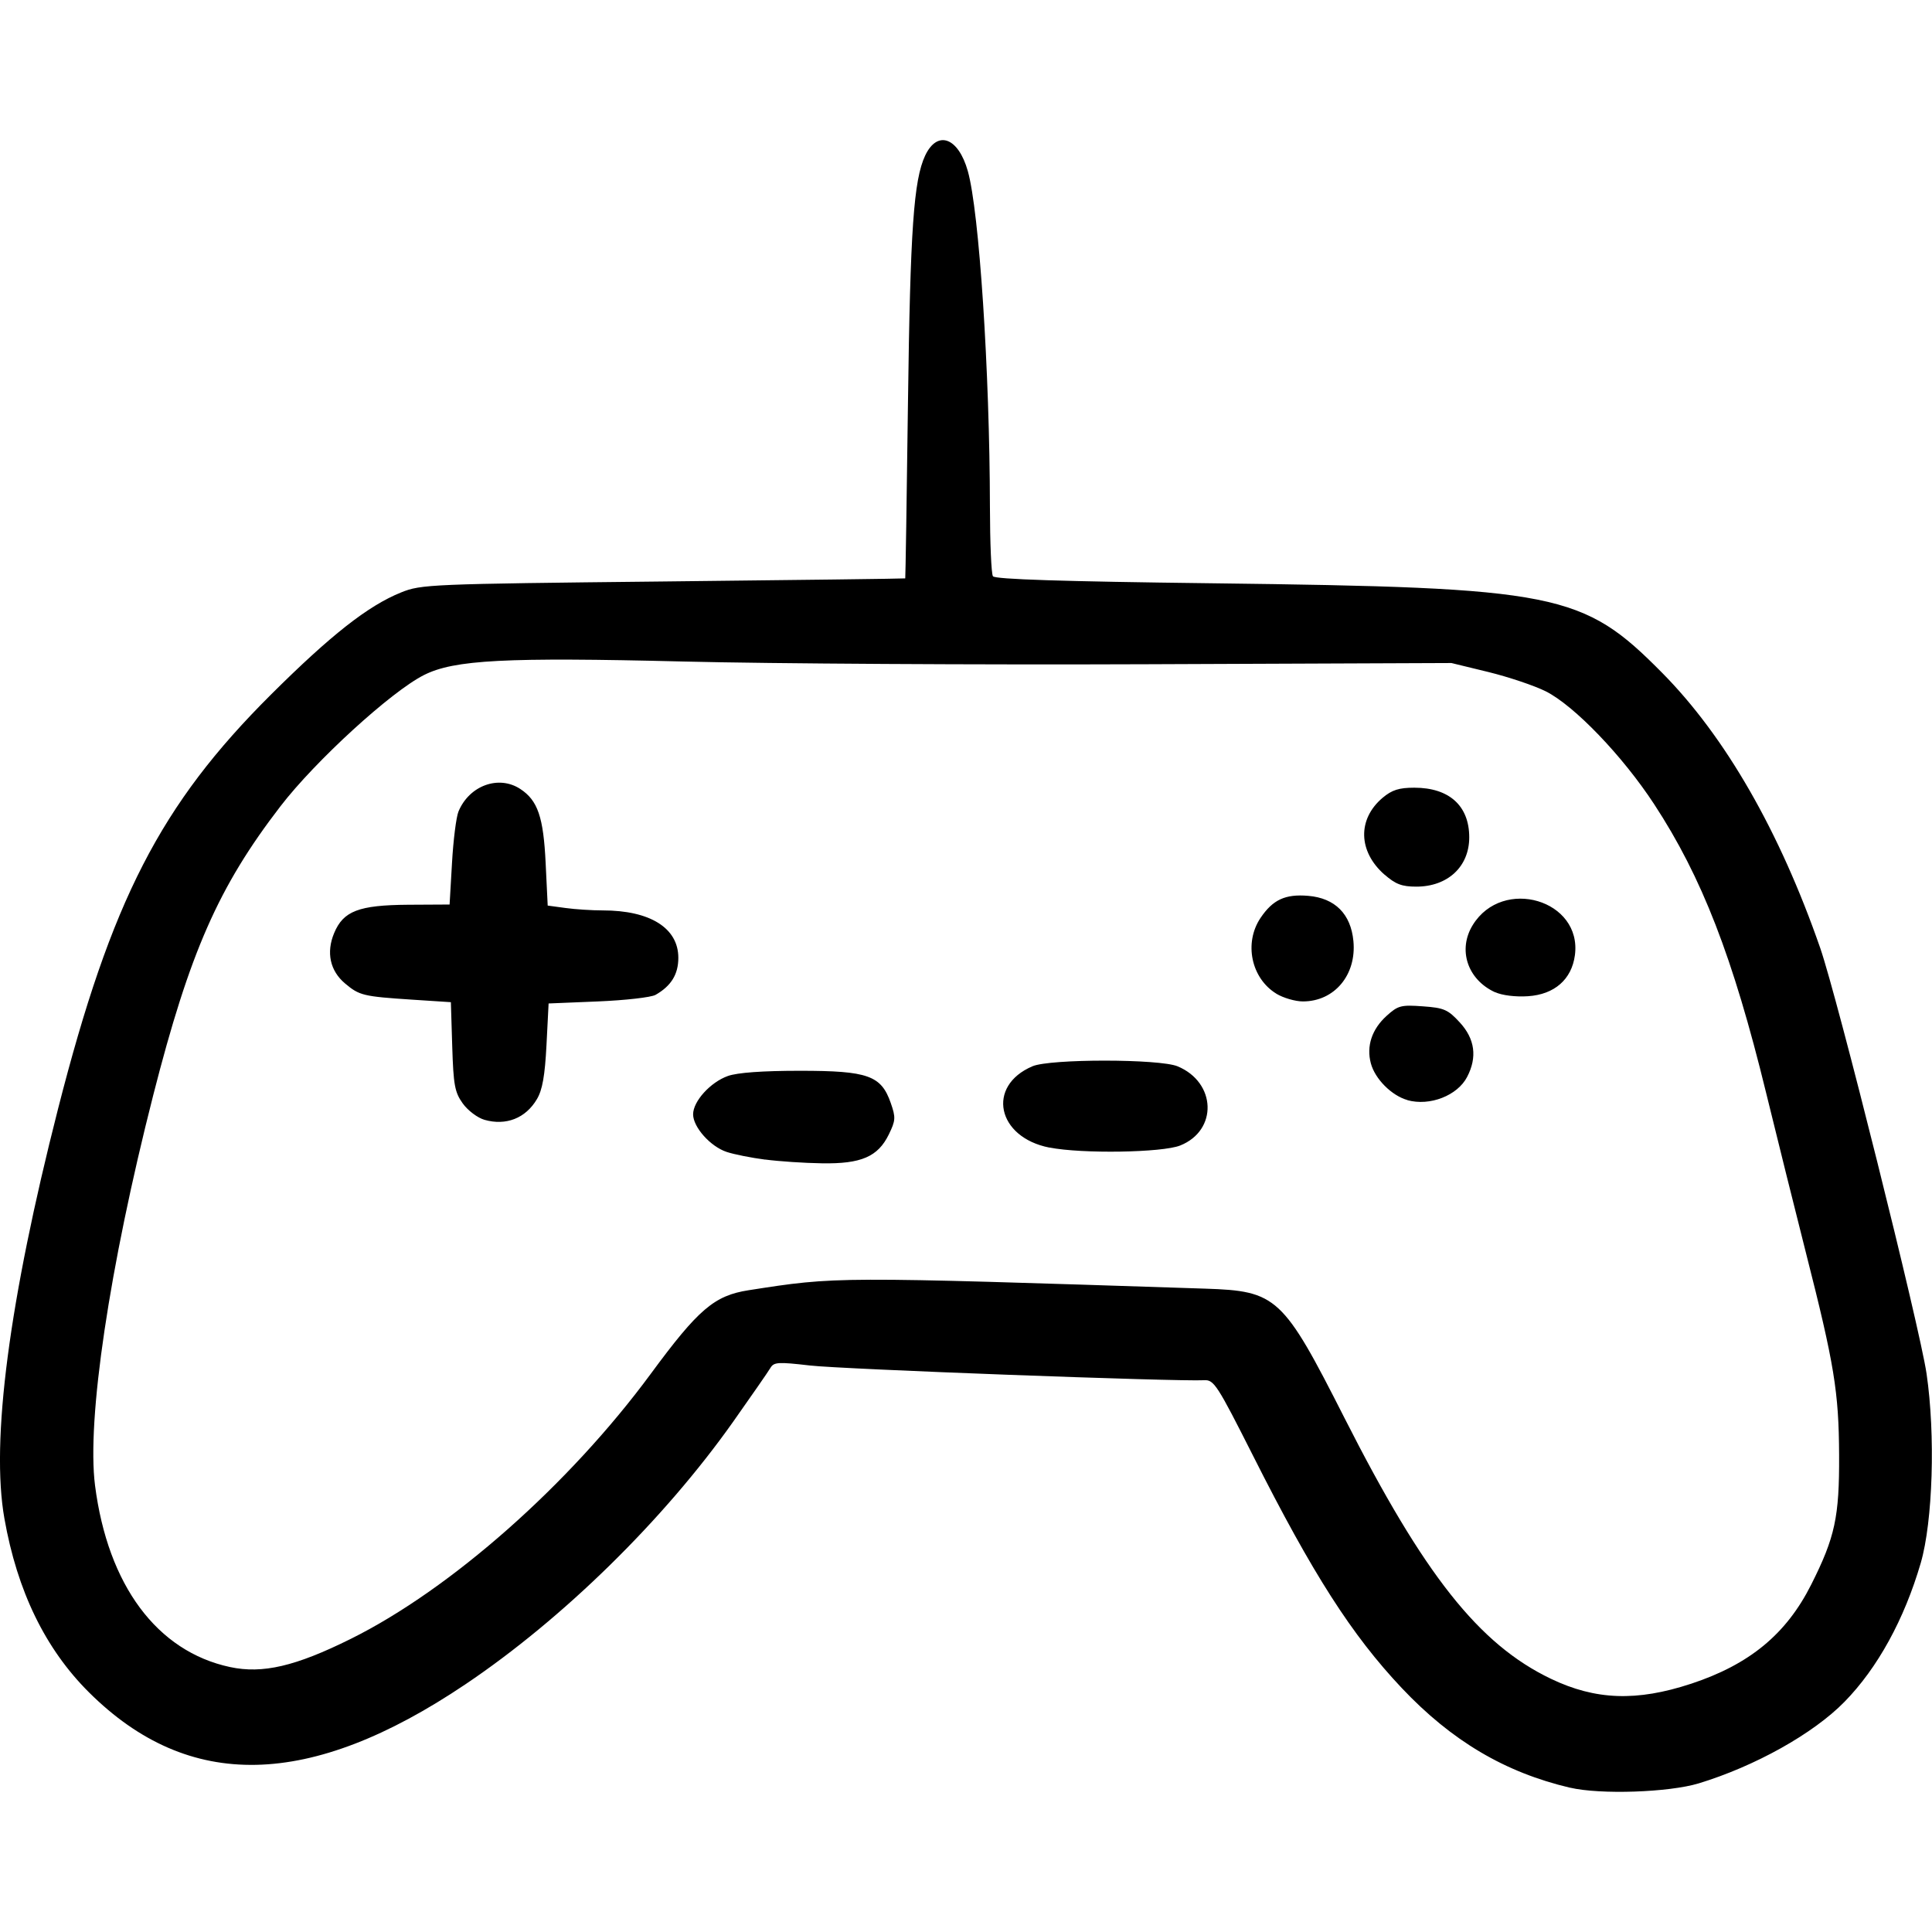 <?xml version="1.0" encoding="UTF-8"?>
<svg width="1200pt" height="1200pt" version="1.1" viewBox="0 0 1200 1200" xmlns="http://www.w3.org/2000/svg">
 <path d="m975.24 1110.4c-40.5-9.516-73.594-29.109-104.62-61.969-31.031-32.906-55.266-70.734-92.344-144.28-22.125-43.828-24.281-47.203-30.234-46.875-16.547 0.938-225.42-6.844-244.97-9.141-19.875-2.297-22.406-2.156-24.609 1.594-1.359 2.297-11.719 17.25-23.016 33.234-43.031 60.891-105.7 122.39-166.36 163.18-96.703 65.062-171.79 66.656-233.76 5.062-27.141-26.953-44.625-62.859-52.594-108.05-8.531-48.094 2.906-135.19 33.281-254.29 33.141-129.79 63.562-189 132.32-257.48 37.125-36.938 60.234-55.125 80.812-63.422 12.422-5.016 17.719-5.25 162.84-6.797 82.5-0.891 150.14-1.734 150.28-1.922 0.141-0.141 0.938-49.312 1.688-109.12 1.406-107.95 3.562-138.32 10.688-153.52 7.594-16.031 20.578-11.297 26.484 9.656 7.078 24.984 13.594 124.26 13.734 208.4 0.047 22.312 0.844 41.812 1.875 43.266 1.266 1.875 42.984 3.234 136.4 4.359 214.6 2.672 229.87 5.719 279.28 55.641 39.234 39.656 72.984 98.438 98.156 170.9 10.688 30.844 61.781 235.31 66.047 264.37 5.578 38.016 3.891 91.828-3.609 117.61-10.219 35.016-26.812 65.25-47.391 86.25-19.359 19.781-55.547 39.984-90.516 50.625-18.562 5.625-61.172 7.078-79.922 2.672zm75-64.547c36.375-12 59.203-30.797 74.719-61.594 14.812-29.438 17.531-42 17.344-80.578-0.188-39.188-3-56.391-20.578-125.44-6.516-25.688-17.672-70.5-24.797-99.609-20.531-84.047-39.844-133.87-69.516-179.16-19.641-30-49.594-61.172-67.312-70.078-7.031-3.516-23.062-8.906-35.672-12l-22.922-5.578-189.37 0.75c-104.16 0.422-233.63-0.328-287.72-1.688-110.58-2.719-142.31-1.078-161.06 8.391-20.391 10.266-67.5 53.344-89.156 81.516-38.484 50.016-56.344 90.609-79.031 179.48-27.281 107.02-41.344 201.52-36.141 242.39 7.969 61.969 38.484 103.08 83.859 112.78 20.203 4.312 40.594-0.422 74.953-17.484 62.156-30.844 135.79-95.953 186.42-164.72 29.484-40.031 39.375-48.516 60.703-51.844 54.844-8.531 52.172-8.531 283.6-0.984 44.578 1.453 48.281 4.922 86.578 80.438 49.406 97.406 83.438 140.44 128.11 161.86 27.75 13.312 53.344 14.203 87 3.141zm-575.02-325.6c-8.578-1.125-19.312-3.234-23.906-4.781-10.031-3.328-20.812-15.375-20.812-23.344 0-8.109 10.781-19.969 21.609-23.812 5.953-2.109 21.562-3.234 44.812-3.234 42.188 0 50.391 2.906 56.344 20.016 3.141 9 3.047 10.828-1.219 19.547-6.75 13.828-17.156 18.328-41.578 17.906-10.828-0.141-26.672-1.219-35.25-2.344zm176.63-7.453c-32.672-6.375-39.328-38.297-10.547-50.531 11.062-4.688 78.891-4.641 90.141 0.047 24.047 10.031 25.031 39.797 1.594 49.172-11.109 4.453-61.031 5.25-81.188 1.266zm-350.9-17.25c-4.312-1.219-10.406-5.812-13.547-10.219-4.969-6.938-5.766-11.438-6.516-35.391l-0.844-27.469-23.766-1.547c-30.703-2.016-33.047-2.578-41.953-10.078-9.328-7.828-11.812-19.266-6.797-31.266 5.719-13.734 15.281-17.391 45.891-17.625l25.828-0.141 1.5-25.828c0.797-14.203 2.625-28.594 4.031-31.969 6.703-16.125 24.984-22.781 38.391-13.969 10.875 7.125 14.391 17.484 15.75 46.172l1.266 26.25 11.062 1.5c6.094 0.844 16.5 1.5 23.156 1.5 29.438 0 46.922 10.969 46.922 29.438 0 10.266-4.453 17.484-14.156 23.016-2.719 1.547-18.797 3.375-35.672 4.078l-30.75 1.266-1.312 25.828c-0.984 19.031-2.531 27.891-5.953 33.609-6.984 11.859-19.172 16.641-32.531 12.844zm573.24-12.281c-9.844-2.766-20.156-13.125-22.734-22.828-2.859-10.688 0.656-21.188 9.75-29.438 7.125-6.469 9-6.938 22.547-5.953 13.219 0.938 15.609 2.016 23.016 10.078 9.328 10.172 10.875 21.516 4.5 33.75-6 11.625-23.25 18.328-37.125 14.438zm-81.375-66.047c-15.703-9.562-20.297-31.547-9.891-47.062 7.641-11.344 15.375-14.953 29.672-13.734 16.594 1.406 26.438 11.25 28.031 28.078 2.016 21-11.766 37.5-31.359 37.5-4.734 0-12.141-2.156-16.5-4.781zm135.74-0.938c-17.109-7.875-23.25-26.438-13.781-41.766 18.609-30.141 68.016-15.516 63.422 18.797-2.016 15.047-12.703 24.375-29.156 25.453-7.734 0.516-16.078-0.516-20.438-2.531zm-68.625-73.031c-16.406-14.391-16.875-34.5-1.125-47.766 5.766-4.828 10.125-6.234 19.641-6.234 21.703 0 34.125 11.25 34.125 30.844 0 18.188-13.359 30.609-32.859 30.609-9 0-12.891-1.5-19.781-7.5z"/>
</svg>
